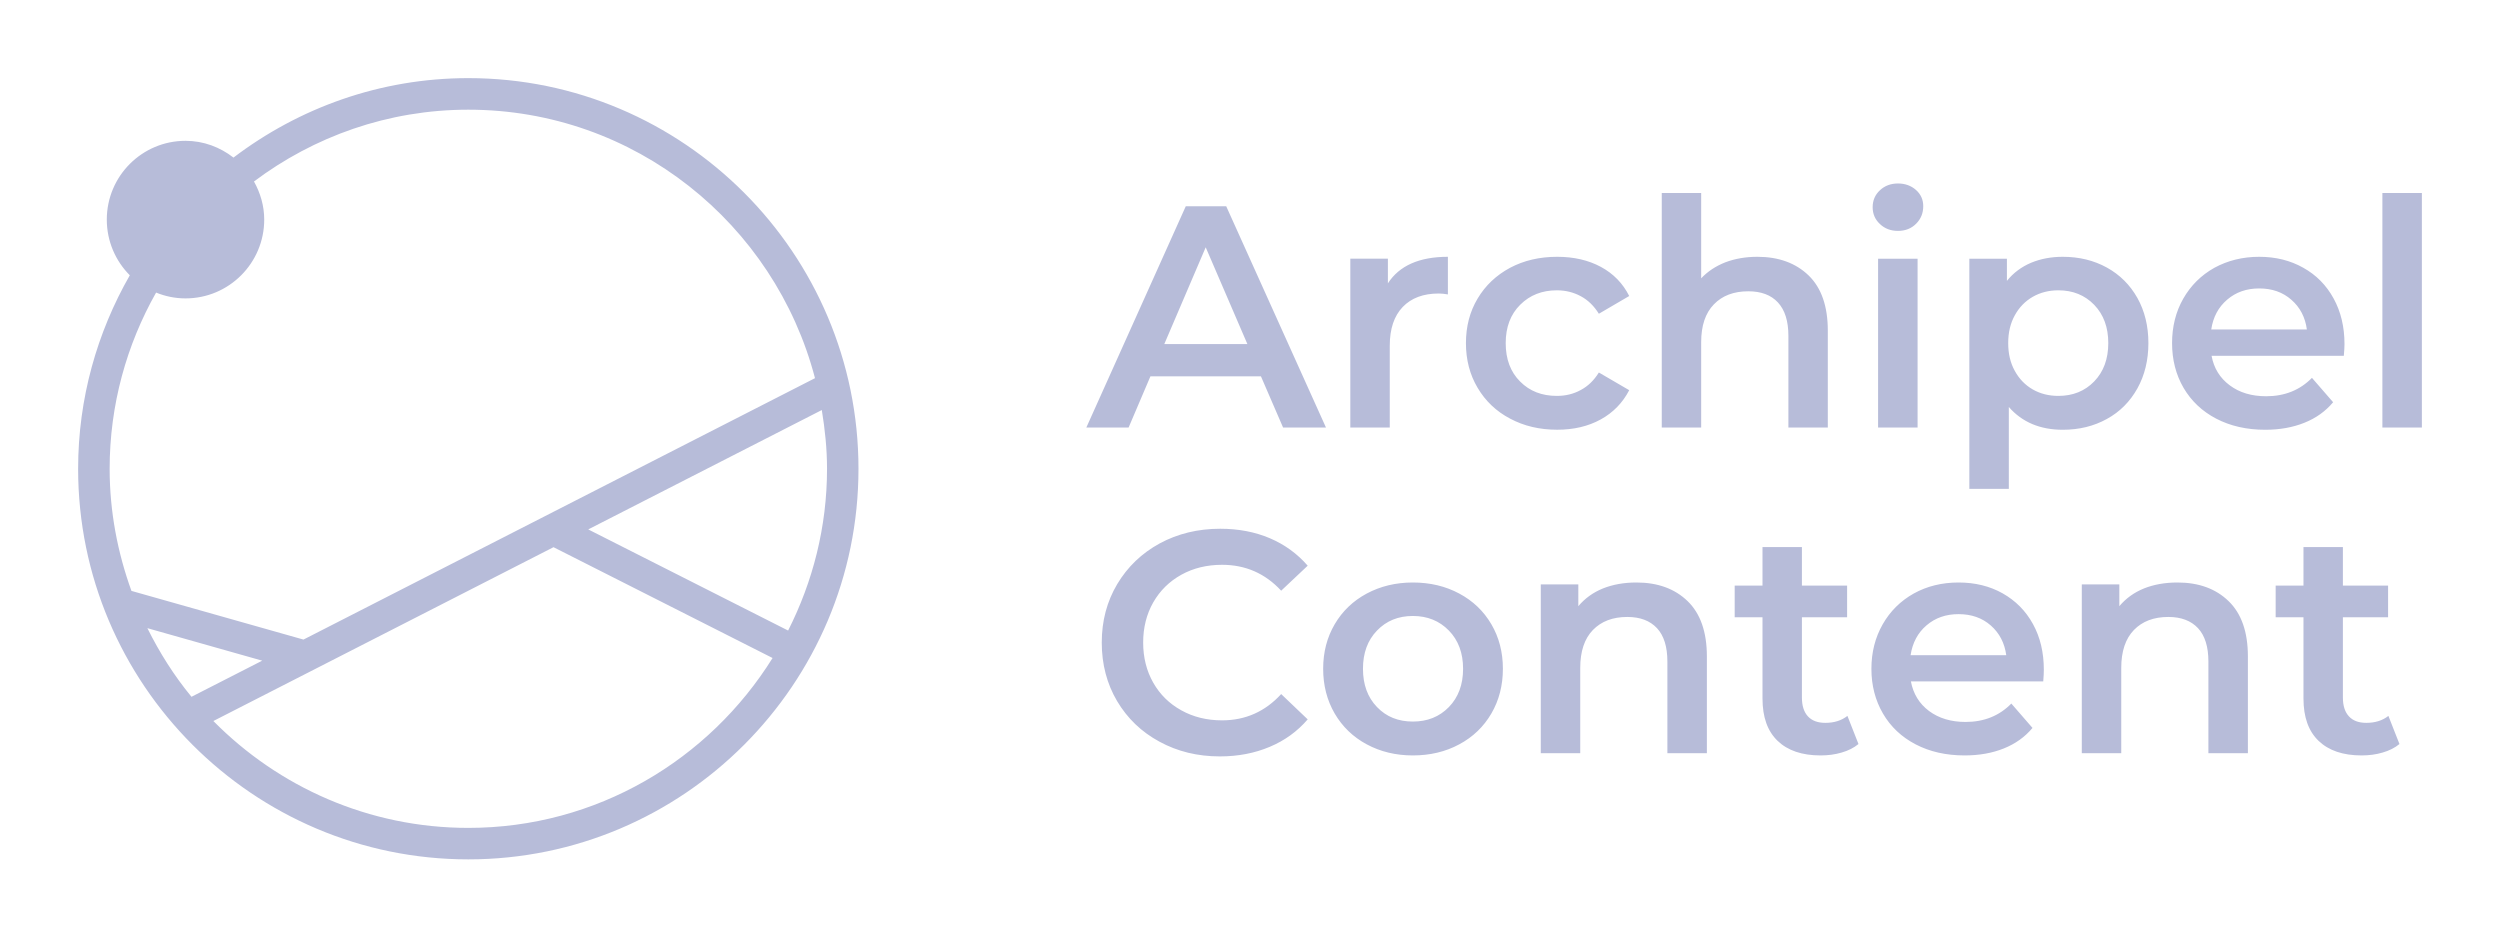<svg xmlns="http://www.w3.org/2000/svg" width="64" height="24" viewBox="0 0 64 24">
  <path fill="#B7BCD9" fill-rule="evenodd" d="M11.989,2 C17.497,2 21.977,6.487 21.977,12.001 C21.977,17.513 17.497,22 11.989,22 C6.481,22 2,17.513 2,12.001 C2,10.198 2.487,8.509 3.323,7.047 C2.96,6.683 2.734,6.179 2.734,5.622 C2.734,4.507 3.637,3.605 4.749,3.605 C5.214,3.605 5.637,3.77 5.977,4.034 C7.652,2.763 9.73,2 11.989,2 Z M14.17,14.008 L5.462,18.458 C7.129,20.145 9.438,21.194 11.989,21.194 C15.275,21.194 18.155,19.45 19.778,16.845 L19.778,16.845 L14.17,14.008 Z M31.238,13.536 C31.702,13.536 32.125,13.616 32.507,13.778 C32.889,13.941 33.212,14.176 33.477,14.482 L33.477,14.482 L32.798,15.122 C32.388,14.679 31.884,14.459 31.285,14.459 C30.897,14.459 30.55,14.543 30.243,14.713 C29.935,14.884 29.696,15.119 29.523,15.421 C29.351,15.724 29.265,16.066 29.265,16.449 C29.265,16.832 29.351,17.174 29.523,17.477 C29.696,17.781 29.935,18.015 30.243,18.185 C30.55,18.356 30.897,18.441 31.285,18.441 C31.884,18.441 32.388,18.216 32.798,17.768 L32.798,17.768 L33.477,18.416 C33.212,18.724 32.888,18.959 32.503,19.12 C32.118,19.282 31.693,19.364 31.229,19.364 C30.658,19.364 30.142,19.238 29.681,18.986 C29.22,18.737 28.859,18.389 28.597,17.947 C28.336,17.505 28.205,17.005 28.205,16.449 C28.205,15.893 28.338,15.395 28.601,14.953 C28.866,14.51 29.228,14.163 29.689,13.911 C30.15,13.662 30.666,13.536 31.238,13.536 Z M36.169,14.912 C36.611,14.912 37.007,15.007 37.357,15.195 C37.709,15.383 37.982,15.645 38.179,15.981 C38.375,16.315 38.474,16.695 38.474,17.12 C38.474,17.548 38.375,17.929 38.179,18.266 C37.982,18.603 37.709,18.867 37.357,19.055 C37.007,19.244 36.611,19.339 36.169,19.339 C35.733,19.339 35.34,19.244 34.988,19.055 C34.638,18.867 34.365,18.603 34.168,18.266 C33.972,17.929 33.873,17.548 33.873,17.12 C33.873,16.695 33.972,16.315 34.168,15.981 C34.365,15.645 34.638,15.383 34.988,15.195 C35.34,15.007 35.733,14.912 36.169,14.912 Z M59.978,14.005 L59.978,14.992 L61.135,14.992 L61.135,15.802 L59.978,15.802 L59.978,17.857 C59.978,18.068 60.03,18.229 60.133,18.339 C60.235,18.45 60.383,18.505 60.577,18.505 C60.803,18.505 60.992,18.446 61.143,18.327 L61.143,18.327 L61.426,19.047 C61.308,19.145 61.164,19.217 60.993,19.266 C60.825,19.316 60.645,19.339 60.456,19.339 C59.981,19.339 59.615,19.214 59.357,18.967 C59.097,18.718 58.969,18.358 58.969,17.882 L58.969,17.882 L58.969,15.802 L58.257,15.802 L58.257,14.992 L58.969,14.992 L58.969,14.005 L59.978,14.005 Z M46.129,14.005 L46.129,14.992 L47.286,14.992 L47.286,15.802 L46.129,15.802 L46.129,17.857 C46.129,18.068 46.181,18.229 46.283,18.339 C46.386,18.45 46.533,18.505 46.728,18.505 C46.954,18.505 47.143,18.446 47.294,18.327 L47.294,18.327 L47.577,19.047 C47.459,19.145 47.315,19.217 47.144,19.266 C46.975,19.316 46.796,19.339 46.606,19.339 C46.132,19.339 45.766,19.214 45.508,18.967 C45.248,18.718 45.12,18.358 45.12,17.882 L45.12,17.882 L45.12,15.802 L44.408,15.802 L44.408,14.992 L45.12,14.992 L45.12,14.005 L46.129,14.005 Z M50.139,14.912 C50.56,14.912 50.937,15.004 51.268,15.19 C51.599,15.377 51.859,15.638 52.044,15.976 C52.23,16.313 52.322,16.703 52.322,17.145 C52.322,17.216 52.318,17.314 52.307,17.444 L52.307,17.444 L48.919,17.444 C48.979,17.762 49.134,18.015 49.384,18.202 C49.634,18.387 49.946,18.482 50.318,18.482 C50.792,18.482 51.183,18.324 51.49,18.011 L51.49,18.011 L52.032,18.635 C51.838,18.868 51.592,19.042 51.296,19.161 C50.999,19.28 50.665,19.339 50.294,19.339 C49.819,19.339 49.402,19.244 49.041,19.056 C48.68,18.868 48.4,18.604 48.204,18.267 C48.007,17.929 47.908,17.547 47.908,17.121 C47.908,16.7 48.004,16.321 48.196,15.984 C48.387,15.648 48.653,15.384 48.992,15.194 C49.331,15.006 49.714,14.912 50.139,14.912 Z M41.893,14.912 C42.438,14.912 42.874,15.071 43.203,15.389 C43.531,15.707 43.696,16.179 43.696,16.804 L43.696,16.804 L43.696,19.282 L42.685,19.282 L42.685,16.934 C42.685,16.558 42.597,16.273 42.419,16.081 C42.24,15.89 41.988,15.794 41.659,15.794 C41.286,15.794 40.993,15.906 40.777,16.129 C40.562,16.352 40.454,16.676 40.454,17.097 L40.454,17.097 L40.454,19.282 L39.444,19.282 L39.444,14.96 L40.405,14.96 L40.405,15.518 C40.573,15.319 40.782,15.167 41.036,15.064 C41.289,14.963 41.575,14.912 41.893,14.912 Z M55.743,14.912 C56.288,14.912 56.724,15.071 57.052,15.389 C57.381,15.707 57.546,16.179 57.546,16.804 L57.546,16.804 L57.546,19.282 L56.535,19.282 L56.535,16.934 C56.535,16.558 56.447,16.273 56.269,16.081 C56.09,15.89 55.837,15.794 55.509,15.794 C55.136,15.794 54.843,15.906 54.627,16.129 C54.412,16.352 54.304,16.676 54.304,17.097 L54.304,17.097 L54.304,19.282 L53.294,19.282 L53.294,14.96 L54.255,14.96 L54.255,15.518 C54.423,15.319 54.632,15.167 54.886,15.064 C55.139,14.963 55.425,14.912 55.743,14.912 Z M36.169,15.769 C35.796,15.769 35.491,15.893 35.252,16.142 C35.011,16.39 34.892,16.717 34.892,17.12 C34.892,17.526 35.011,17.852 35.252,18.101 C35.491,18.35 35.796,18.472 36.169,18.472 C36.541,18.472 36.848,18.35 37.091,18.101 C37.333,17.852 37.455,17.526 37.455,17.12 C37.455,16.717 37.333,16.39 37.091,16.142 C36.848,15.893 36.541,15.769 36.169,15.769 Z M3.773,16.081 C4.085,16.71 4.46,17.302 4.902,17.838 L4.902,17.838 L6.713,16.913 Z M50.139,15.722 C49.816,15.722 49.542,15.817 49.319,16.009 C49.095,16.2 48.96,16.455 48.911,16.773 L48.911,16.773 L51.36,16.773 C51.318,16.461 51.185,16.206 50.965,16.013 C50.744,15.818 50.468,15.722 50.139,15.722 Z M11.989,2.808 C9.93,2.808 8.034,3.496 6.502,4.646 C6.664,4.937 6.764,5.266 6.764,5.622 C6.764,6.735 5.861,7.639 4.749,7.639 C4.483,7.639 4.229,7.585 3.996,7.49 C3.242,8.825 2.807,10.362 2.807,12.001 C2.807,13.099 3.011,14.149 3.365,15.127 L3.365,15.127 L7.769,16.373 L20.864,9.681 C19.832,5.733 16.251,2.808 11.989,2.808 Z M21.038,10.497 L15.059,13.553 L20.176,16.142 C20.807,14.895 21.172,13.491 21.172,12.001 C21.172,11.489 21.119,10.988 21.038,10.497 L21.038,10.497 Z M52.807,6.574 C53.229,6.574 53.604,6.667 53.935,6.849 C54.268,7.033 54.527,7.291 54.717,7.627 C54.904,7.962 54.999,8.348 54.999,8.783 C54.999,9.22 54.904,9.607 54.717,9.944 C54.527,10.283 54.268,10.544 53.935,10.726 C53.604,10.909 53.229,11.002 52.807,11.002 C52.226,11.002 51.765,10.807 51.426,10.419 L51.426,10.419 L51.426,12.515 L50.415,12.515 L50.415,6.623 L51.377,6.623 L51.377,7.19 C51.543,6.984 51.75,6.831 51.995,6.727 C52.241,6.625 52.511,6.574 52.807,6.574 Z M57.836,6.574 C58.256,6.574 58.632,6.667 58.963,6.854 C59.296,7.039 59.554,7.301 59.74,7.64 C59.925,7.977 60.019,8.366 60.019,8.809 C60.019,8.879 60.013,8.978 60.002,9.108 L60.002,9.108 L56.616,9.108 C56.675,9.426 56.829,9.677 57.081,9.864 C57.331,10.051 57.641,10.144 58.014,10.144 C58.487,10.144 58.879,9.987 59.186,9.673 L59.186,9.673 L59.728,10.297 C59.533,10.53 59.289,10.704 58.992,10.823 C58.696,10.942 58.362,11.002 57.99,11.002 C57.516,11.002 57.098,10.907 56.736,10.718 C56.375,10.53 56.097,10.266 55.899,9.929 C55.703,9.592 55.605,9.211 55.605,8.783 C55.605,8.364 55.699,7.983 55.891,7.646 C56.083,7.31 56.348,7.046 56.687,6.856 C57.028,6.67 57.41,6.574 57.836,6.574 Z M39.864,6.574 C40.289,6.574 40.664,6.66 40.984,6.833 C41.304,7.006 41.546,7.255 41.708,7.578 L41.708,7.578 L40.931,8.032 C40.807,7.833 40.653,7.681 40.466,7.582 C40.28,7.482 40.077,7.432 39.855,7.432 C39.478,7.432 39.166,7.554 38.919,7.8 C38.67,8.046 38.546,8.374 38.546,8.784 C38.546,9.194 38.669,9.523 38.915,9.767 C39.159,10.014 39.473,10.135 39.855,10.135 C40.077,10.135 40.28,10.087 40.466,9.985 C40.653,9.886 40.807,9.736 40.931,9.536 L40.931,9.536 L41.708,9.989 C41.539,10.314 41.296,10.563 40.976,10.739 C40.655,10.915 40.284,11.001 39.864,11.001 C39.416,11.001 39.015,10.907 38.659,10.717 C38.304,10.531 38.026,10.265 37.827,9.928 C37.627,9.592 37.528,9.21 37.528,8.784 C37.528,8.358 37.627,7.977 37.827,7.643 C38.026,7.308 38.303,7.047 38.655,6.857 C39.008,6.669 39.411,6.574 39.864,6.574 Z M37.066,6.574 L37.066,7.537 C36.98,7.522 36.902,7.514 36.831,7.514 C36.438,7.514 36.131,7.628 35.91,7.858 C35.689,8.088 35.578,8.418 35.578,8.848 L35.578,8.848 L35.578,10.945 L34.568,10.945 L34.568,6.622 L35.53,6.622 L35.53,7.254 C35.822,6.801 36.334,6.574 37.066,6.574 L37.066,6.574 Z M31.391,5.28 L33.945,10.945 L32.847,10.945 L32.28,9.634 L29.451,9.634 L28.892,10.945 L27.81,10.945 L30.356,5.28 L31.391,5.28 Z M43.55,4.94 L43.55,7.125 C43.718,6.947 43.925,6.811 44.169,6.715 C44.415,6.622 44.688,6.574 44.989,6.574 C45.534,6.574 45.971,6.734 46.3,7.051 C46.629,7.37 46.792,7.842 46.792,8.467 L46.792,8.467 L46.792,10.945 L45.783,10.945 L45.783,8.597 C45.783,8.221 45.694,7.936 45.515,7.743 C45.338,7.551 45.084,7.457 44.756,7.457 C44.384,7.457 44.089,7.569 43.875,7.792 C43.658,8.015 43.55,8.337 43.55,8.76 L43.55,8.76 L43.55,10.945 L42.541,10.945 L42.541,4.94 L43.55,4.94 Z M49.09,6.623 L49.09,10.945 L48.079,10.945 L48.079,6.623 L49.09,6.623 Z M62,4.94 L62,10.945 L60.989,10.945 L60.989,4.94 L62,4.94 Z M52.695,7.432 C52.452,7.432 52.234,7.487 52.039,7.598 C51.846,7.709 51.692,7.866 51.579,8.072 C51.465,8.277 51.41,8.514 51.41,8.783 C51.41,9.054 51.465,9.291 51.579,9.495 C51.692,9.702 51.846,9.859 52.039,9.97 C52.234,10.081 52.452,10.135 52.695,10.135 C53.066,10.135 53.372,10.012 53.612,9.764 C53.852,9.515 53.972,9.189 53.972,8.783 C53.972,8.379 53.852,8.053 53.612,7.804 C53.372,7.556 53.066,7.432 52.695,7.432 Z M30.866,6.331 L29.806,8.808 L31.933,8.808 L30.866,6.331 Z M57.836,7.384 C57.513,7.384 57.239,7.479 57.016,7.671 C56.791,7.863 56.655,8.117 56.608,8.435 L56.608,8.435 L59.056,8.435 C59.014,8.123 58.882,7.868 58.66,7.675 C58.44,7.48 58.164,7.384 57.836,7.384 Z M48.588,4.697 C48.77,4.697 48.924,4.753 49.048,4.862 C49.173,4.973 49.235,5.111 49.235,5.279 C49.235,5.458 49.174,5.606 49.052,5.728 C48.931,5.85 48.775,5.911 48.588,5.911 C48.404,5.911 48.25,5.853 48.127,5.736 C48.002,5.62 47.94,5.477 47.94,5.303 C47.94,5.132 48.002,4.985 48.127,4.87 C48.25,4.755 48.404,4.697 48.588,4.697 Z"/>
</svg>
